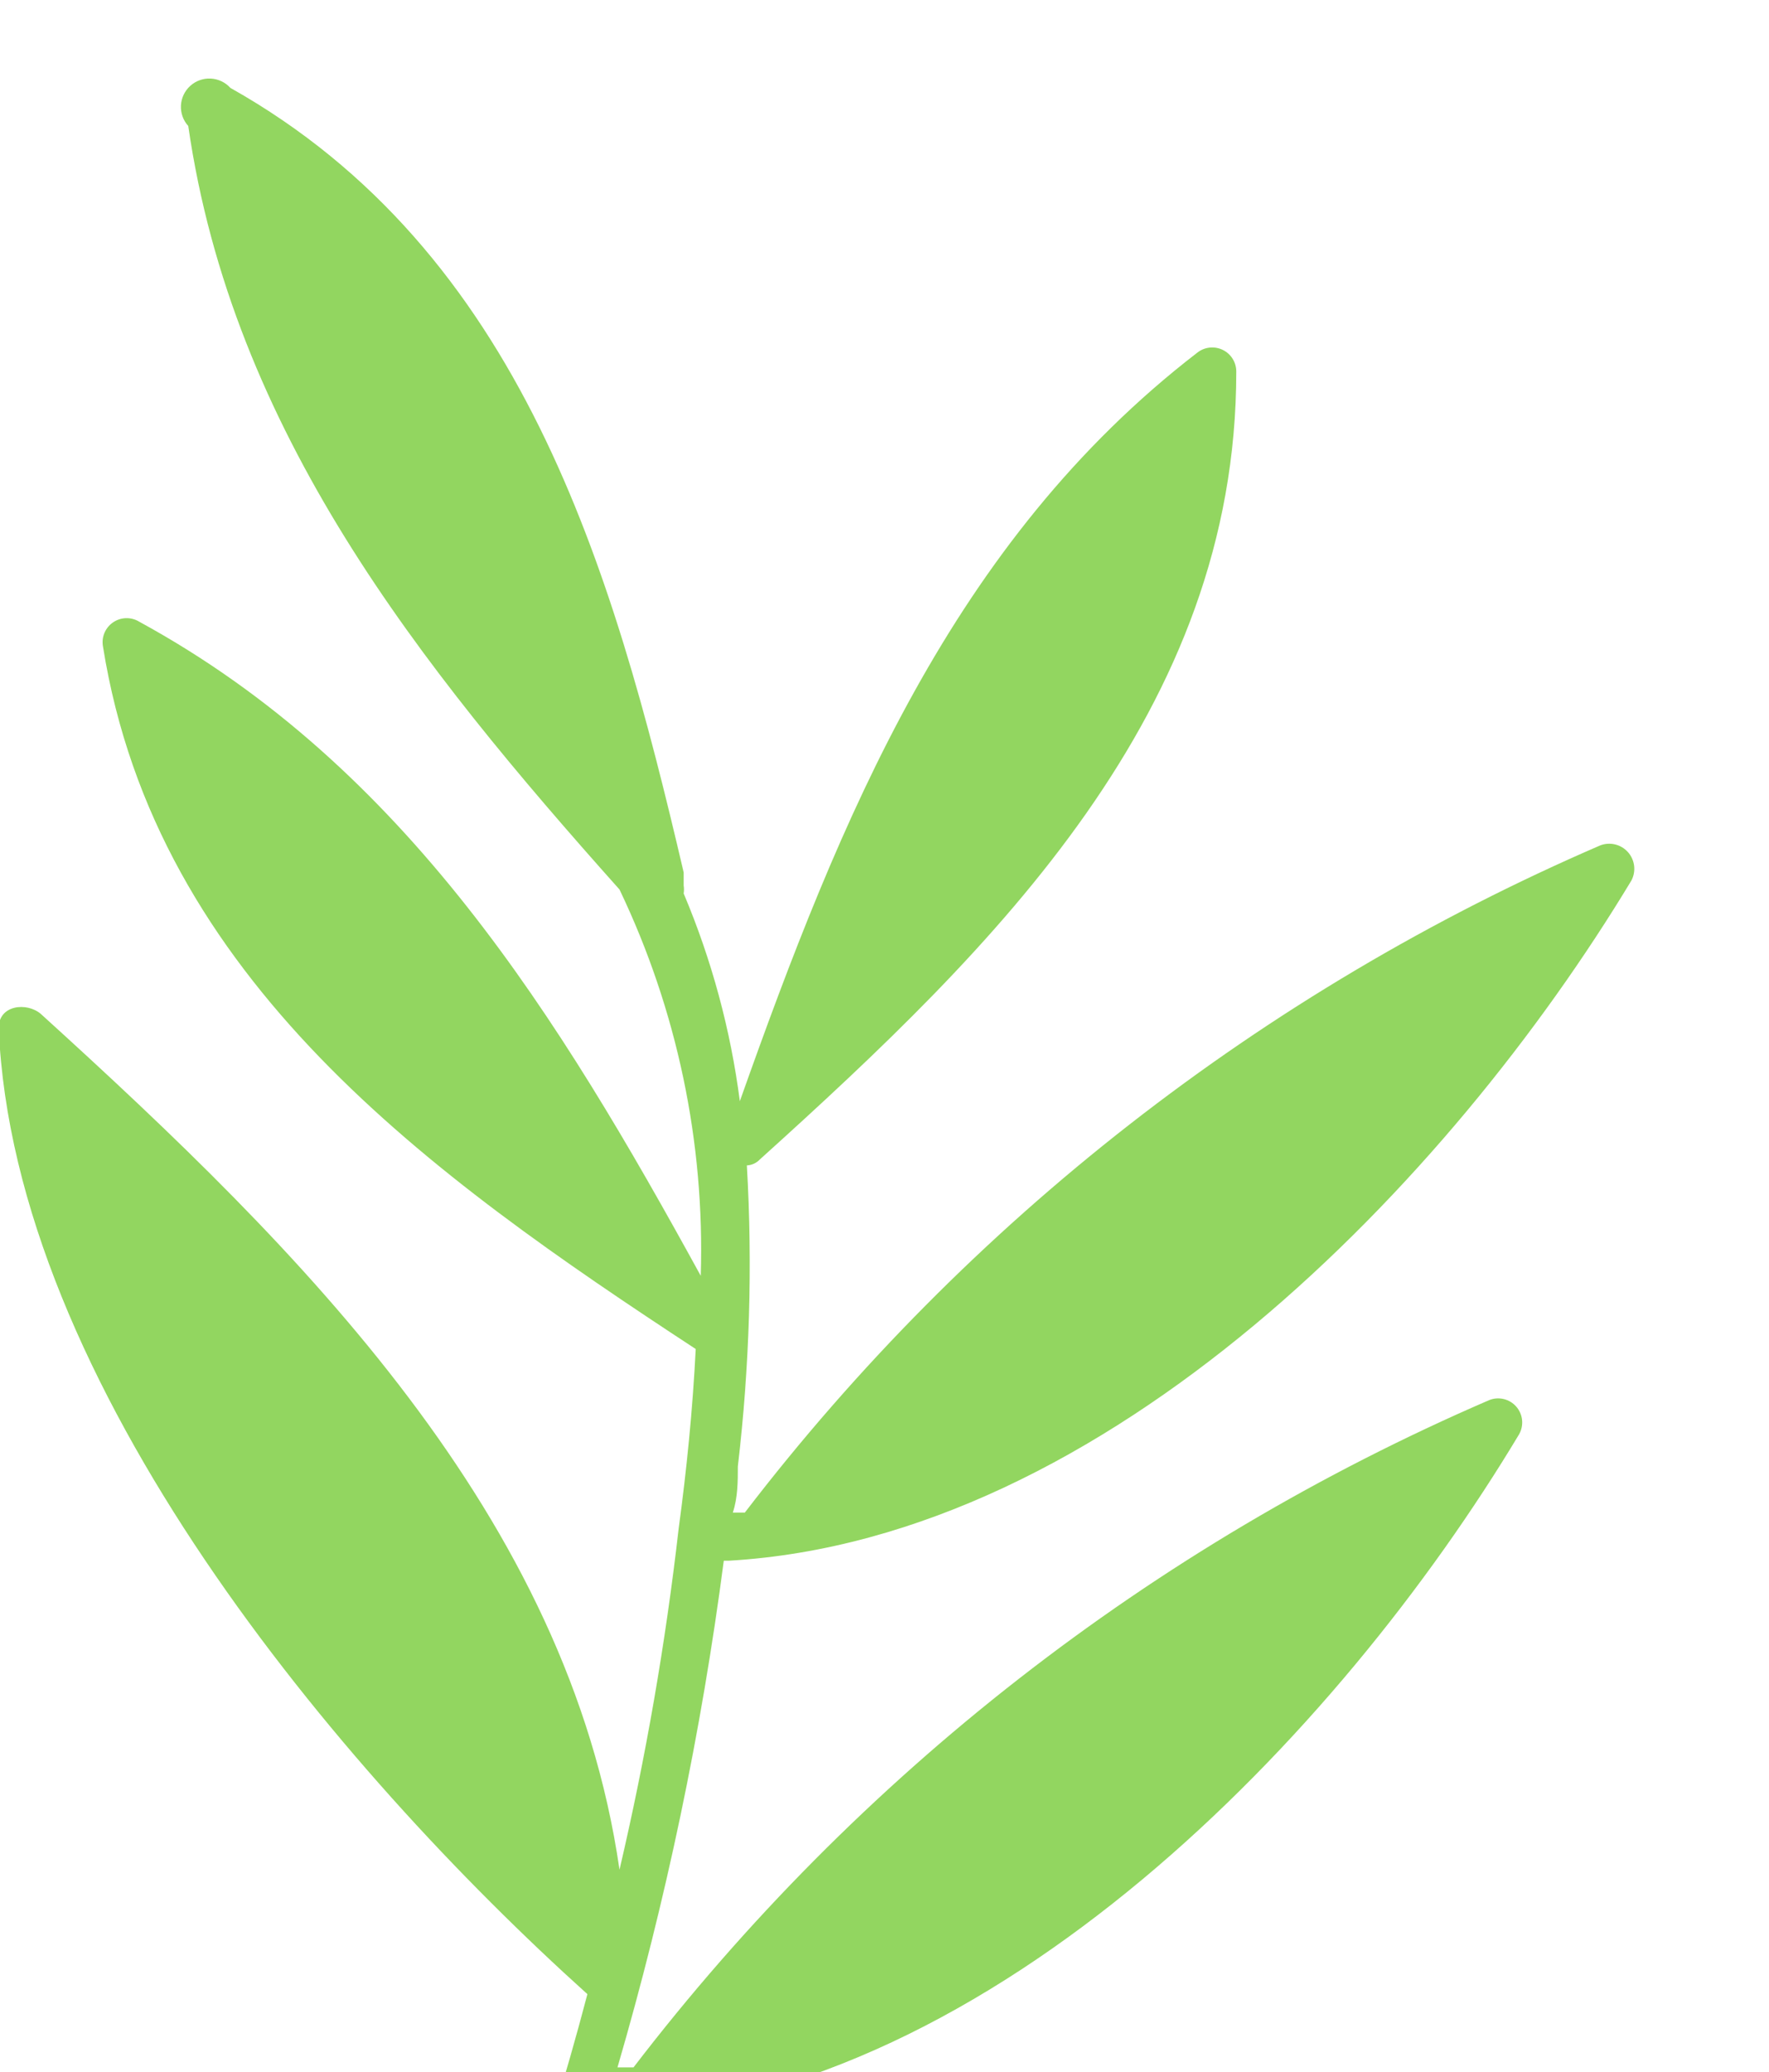 <svg viewBox="0 0 117 137" fill="none" xmlns="http://www.w3.org/2000/svg">
<g clip-path="url(#clip0_414_4856)">
<path fill-rule="evenodd" clip-rule="evenodd" d="M15.236 5.81C34.472 16.621 40.508 37.515 45.218 57.679V58.542C45.246 58.718 45.246 58.896 45.218 59.072C47.071 63.46 48.321 68.079 48.932 72.802C55.566 54.097 62.995 35.791 79.179 23.321C79.415 23.132 79.699 23.014 79.998 22.981C80.298 22.948 80.601 23 80.872 23.132C81.143 23.264 81.371 23.47 81.529 23.727C81.687 23.983 81.77 24.279 81.766 24.581C81.766 47 65.847 62.588 50.259 76.65C50.035 76.89 49.725 77.032 49.397 77.048C49.779 83.685 49.579 90.344 48.8 96.947C48.8 97.941 48.8 99.003 48.468 99.998H49.264C64.051 80.707 83.529 65.522 105.844 55.888C106.159 55.769 106.503 55.748 106.829 55.829C107.156 55.909 107.451 56.087 107.674 56.339C107.897 56.591 108.038 56.905 108.079 57.239C108.119 57.574 108.057 57.912 107.901 58.21C95.895 78.109 73.276 101.722 48.203 103.182H47.871C46.39 114.511 44.039 125.709 40.84 136.678H41.901C56.688 117.387 76.166 102.202 98.482 92.569C98.788 92.443 99.125 92.416 99.447 92.492C99.769 92.567 100.06 92.741 100.279 92.989C100.497 93.237 100.634 93.546 100.668 93.875C100.703 94.204 100.634 94.536 100.472 94.824C88.532 114.723 65.847 138.402 40.774 139.862C40.629 139.932 40.47 139.969 40.309 139.969C40.149 139.969 39.99 139.932 39.845 139.862C38.917 142.979 37.922 146.495 36.794 149.281C36.619 149.607 36.336 149.861 35.994 150.001C35.652 150.141 35.272 150.158 34.918 150.048C34.565 149.938 34.261 149.709 34.059 149.399C33.857 149.09 33.768 148.72 33.809 148.352C35.666 142.913 37.391 137.408 38.85 131.836C22.267 116.912 0.909 91.441 -0.086 67.96C-0.086 66.435 1.771 66.236 2.7 67.032C19.946 82.686 37.59 100.197 40.973 123.611C42.712 116.176 44.018 108.646 44.886 101.059C45.417 97.145 45.815 93.166 46.014 89.186C28.503 77.711 10.328 64.777 6.813 42.755C6.755 42.453 6.787 42.141 6.903 41.856C7.02 41.572 7.216 41.327 7.469 41.152C7.721 40.976 8.019 40.877 8.326 40.868C8.634 40.858 8.937 40.938 9.2 41.097C26.844 50.715 36.993 67.297 46.346 84.344C46.622 75.524 44.78 66.767 40.973 58.807C27.707 43.949 15.369 28.494 12.451 8.33C12.116 7.961 11.943 7.473 11.967 6.976C11.992 6.478 12.214 6.011 12.583 5.677C12.953 5.342 13.44 5.169 13.937 5.194C14.435 5.219 14.902 5.44 15.236 5.81Z" fill="#92D660"/>
</g>
<defs>
<clipPath id="clip0_414_4856">
<rect width="117" height="137" fill="white"/>
</clipPath>
</defs>
</svg>
